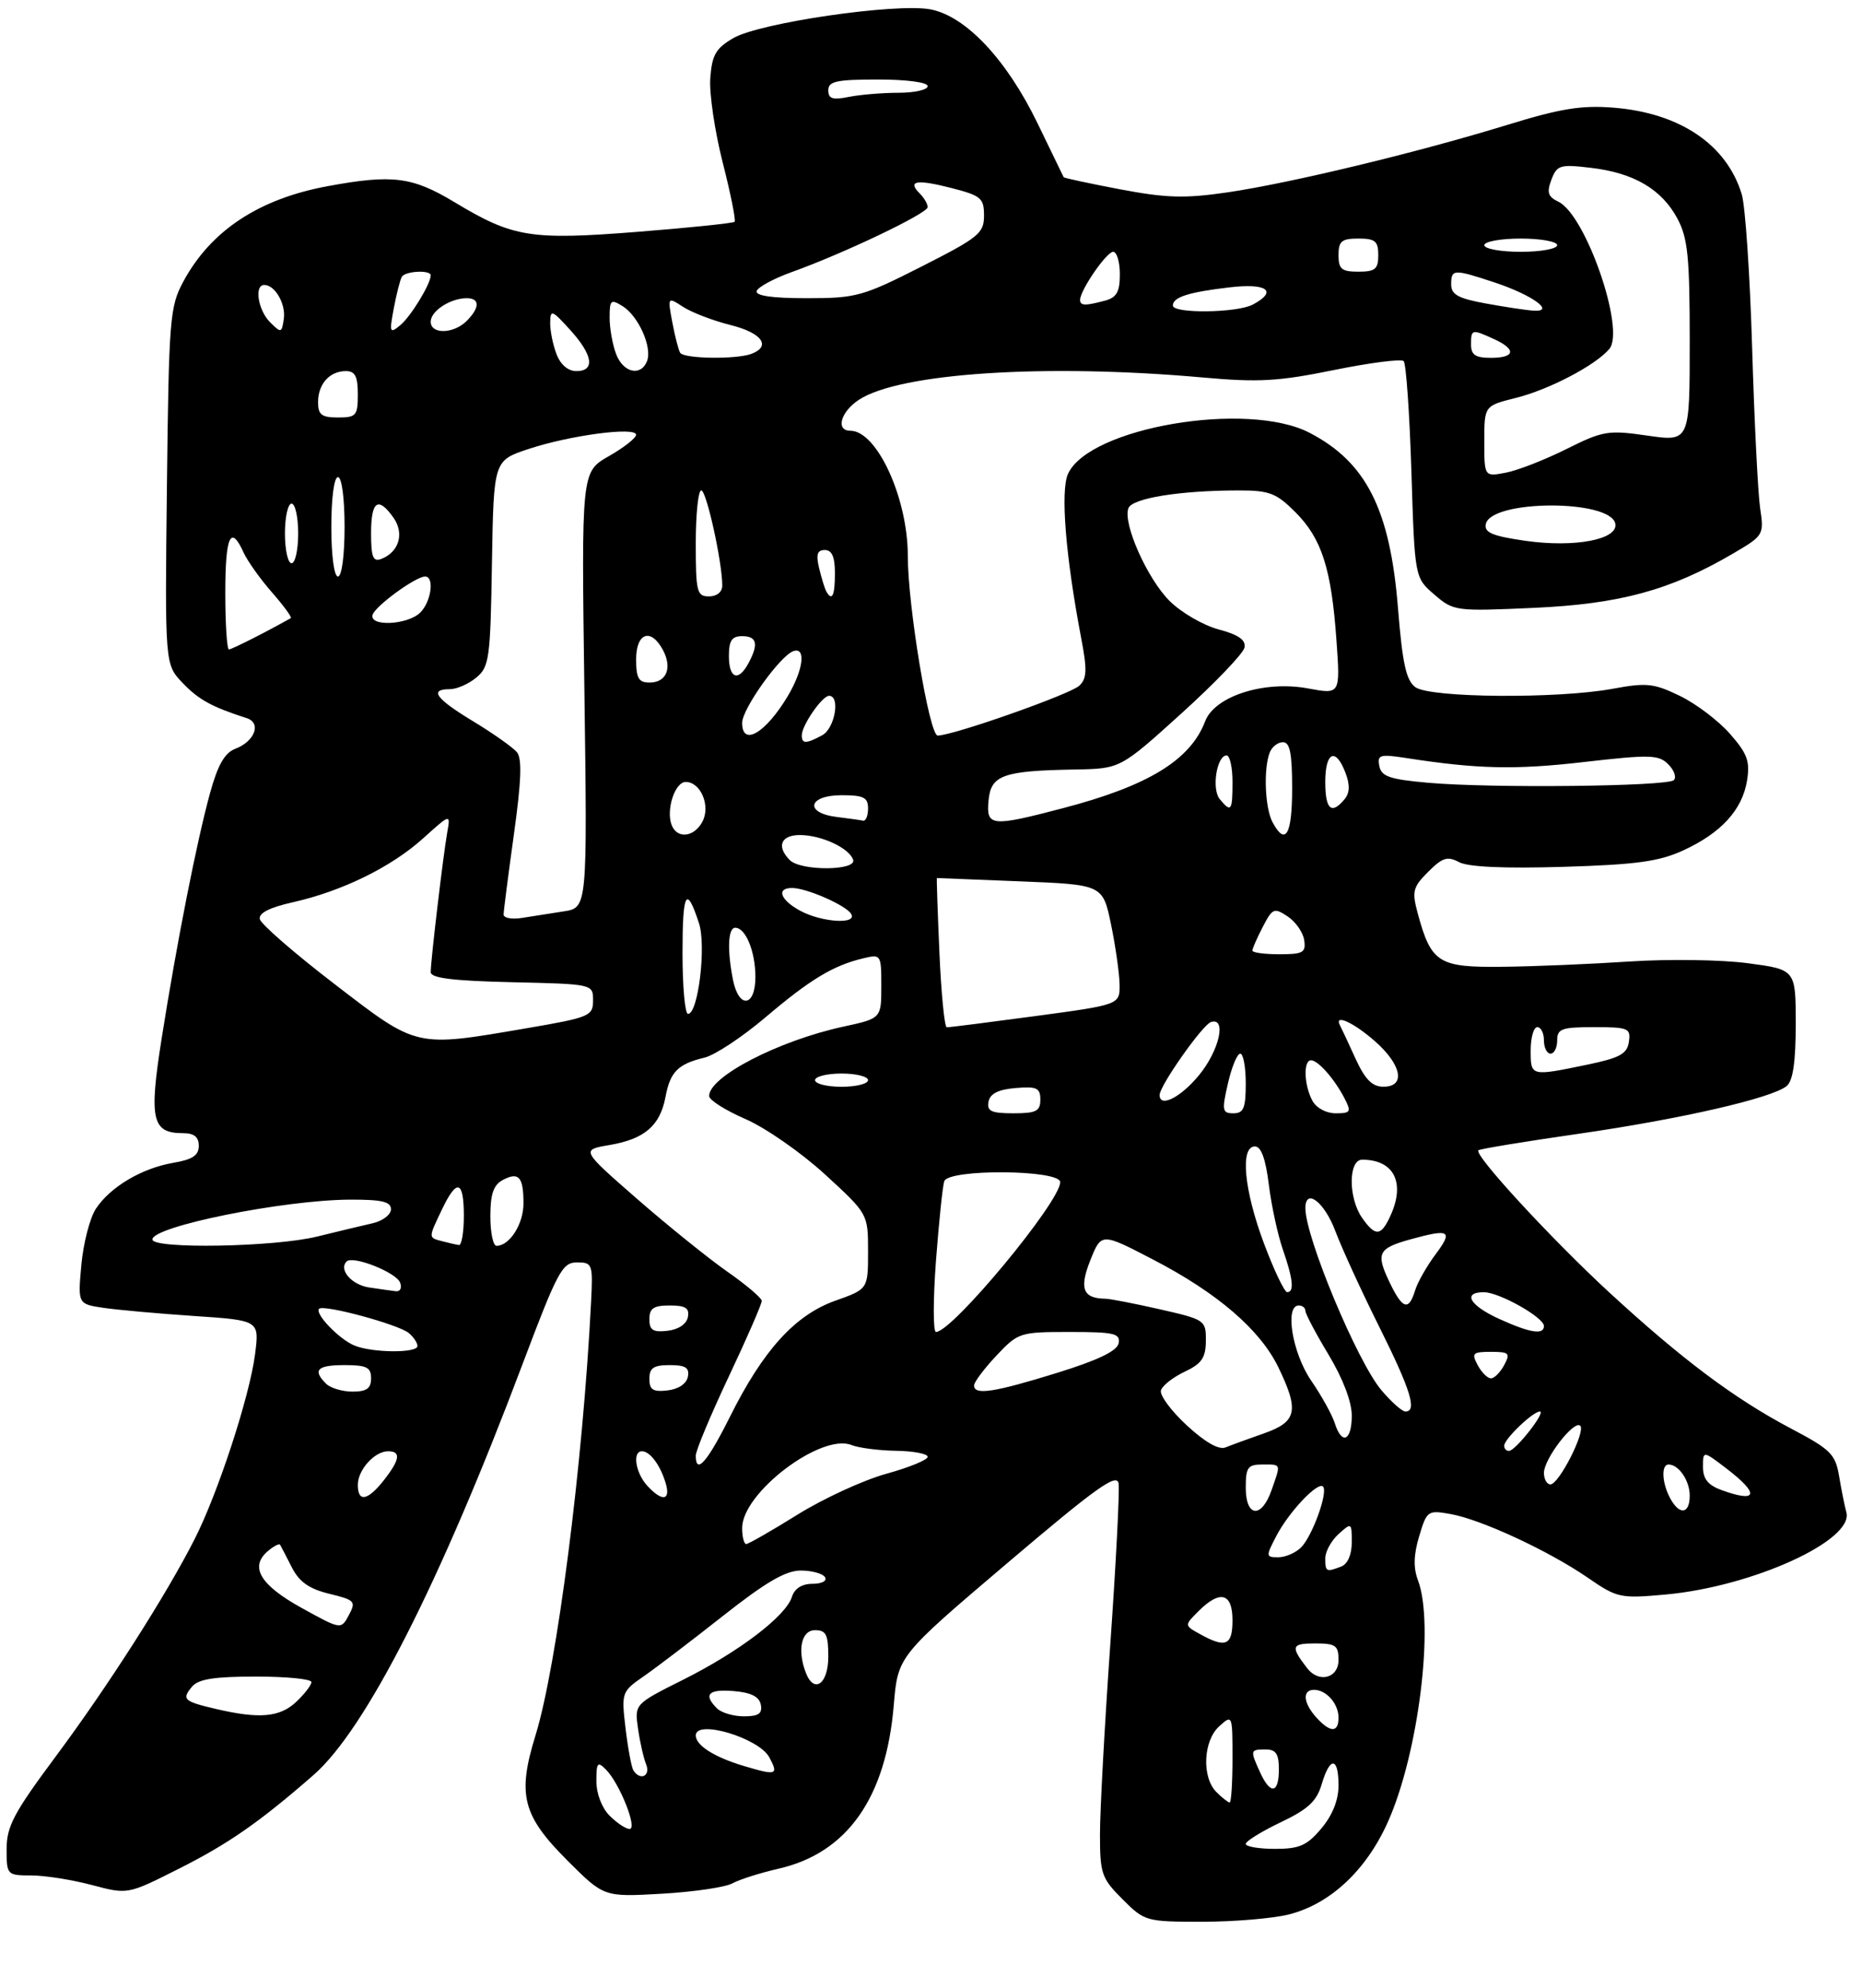 <?xml version="1.0" encoding="UTF-8" standalone="no"?>
<!DOCTYPE svg PUBLIC "-//W3C//DTD SVG 1.1//EN" "http://www.w3.org/Graphics/SVG/1.1/DTD/svg11.dtd" >
<svg xmlns="http://www.w3.org/2000/svg" xmlns:xlink="http://www.w3.org/1999/xlink" version="1.1" viewBox="0 0 281 300">
 <g >
 <path fill="currentColor"
d=" M 194.50 288.90 C 200.74 287.32 206.16 282.27 209.44 274.96 C 214.06 264.66 216.50 245.08 213.99 238.47 C 213.28 236.60 213.33 234.62 214.17 231.83 C 215.33 227.96 215.46 227.86 218.93 228.48 C 223.56 229.31 233.71 234.02 239.60 238.07 C 244.07 241.15 244.51 241.24 251.37 240.62 C 264.49 239.42 279.80 232.45 278.64 228.21 C 278.38 227.27 277.89 224.83 277.55 222.78 C 276.98 219.42 276.29 218.73 270.21 215.53 C 261.73 211.05 253.82 205.12 242.88 195.05 C 234.11 186.96 222.39 174.25 223.11 173.58 C 223.32 173.38 230.04 172.27 238.04 171.12 C 253.62 168.88 267.44 165.71 269.64 163.88 C 270.58 163.10 271.00 160.24 271.00 154.53 C 271.00 146.31 271.00 146.31 263.75 145.35 C 259.76 144.82 251.78 144.71 246.00 145.09 C 240.22 145.47 231.59 145.84 226.81 145.89 C 217.07 146.01 215.99 145.33 213.95 137.82 C 213.06 134.50 213.22 133.87 215.53 131.56 C 217.69 129.40 218.44 129.17 220.19 130.10 C 221.55 130.83 227.01 131.08 235.89 130.81 C 246.92 130.48 250.35 130.01 254.00 128.34 C 259.73 125.71 262.93 122.22 263.65 117.80 C 264.12 114.87 263.70 113.73 261.06 110.72 C 259.33 108.75 255.93 106.18 253.51 105.01 C 249.59 103.11 248.49 102.99 243.37 103.94 C 235.08 105.47 215.82 105.32 213.60 103.70 C 212.20 102.68 211.65 100.14 210.97 91.73 C 209.78 76.87 206.17 69.73 197.61 65.30 C 188.22 60.44 164.37 64.51 161.18 71.50 C 160.01 74.06 160.81 83.94 163.17 96.32 C 164.08 101.07 164.03 102.38 162.89 103.47 C 161.54 104.76 143.82 111.00 141.51 111.00 C 140.25 111.00 137.00 91.46 137.00 83.89 C 137.00 75.16 132.34 65.00 128.33 65.00 C 126.07 65.00 126.86 62.14 129.62 60.33 C 135.81 56.27 157.79 54.85 181.47 56.96 C 189.94 57.72 192.94 57.55 201.31 55.84 C 206.73 54.74 211.46 54.13 211.83 54.49 C 212.20 54.86 212.72 62.36 213.00 71.17 C 213.50 87.18 213.50 87.18 216.46 89.72 C 219.37 92.23 219.65 92.26 231.46 91.73 C 244.44 91.15 252.08 89.07 261.49 83.56 C 266.18 80.81 266.23 80.73 265.62 76.64 C 265.29 74.36 264.75 63.50 264.42 52.50 C 264.09 41.50 263.39 31.07 262.85 29.31 C 260.58 21.82 253.52 17.05 243.52 16.25 C 238.67 15.86 235.52 16.37 227.49 18.84 C 214.05 22.98 194.73 27.64 185.23 29.03 C 178.79 29.97 176.01 29.89 169.05 28.57 C 164.42 27.69 160.59 26.87 160.52 26.74 C 160.46 26.61 158.68 22.94 156.57 18.59 C 151.90 8.96 145.74 2.42 140.40 1.41 C 135.19 0.44 114.66 3.43 110.67 5.75 C 108.02 7.29 107.45 8.29 107.19 11.79 C 107.02 14.10 107.87 19.83 109.07 24.54 C 110.27 29.24 111.07 33.26 110.86 33.47 C 110.65 33.68 104.09 34.36 96.28 34.98 C 80.06 36.26 77.44 35.84 68.61 30.52 C 62.20 26.66 59.23 26.29 49.47 28.09 C 39.06 30.01 31.81 34.80 27.66 42.50 C 25.63 46.27 25.48 48.07 25.19 73.38 C 24.88 100.26 24.88 100.26 27.56 103.06 C 29.98 105.59 31.97 106.68 37.23 108.37 C 39.49 109.09 38.46 111.87 35.52 112.99 C 33.91 113.60 32.87 115.42 31.70 119.67 C 29.70 126.95 26.71 142.07 24.40 156.68 C 22.46 168.95 22.92 171.00 27.62 171.00 C 29.30 171.00 30.00 171.57 30.00 172.91 C 30.00 174.35 29.05 174.98 26.17 175.47 C 21.41 176.28 16.63 179.11 14.46 182.42 C 13.56 183.80 12.58 187.60 12.28 190.85 C 11.74 196.78 11.74 196.78 15.62 197.36 C 17.75 197.67 23.92 198.23 29.33 198.59 C 39.15 199.25 39.15 199.25 38.49 204.37 C 37.66 210.75 32.92 225.25 29.40 232.20 C 25.10 240.69 16.32 254.42 8.40 265.07 C 2.10 273.54 1.00 275.60 1.00 279.01 C 1.00 282.95 1.04 283.00 4.75 283.01 C 6.81 283.02 10.92 283.67 13.88 284.46 C 19.27 285.89 19.27 285.89 26.89 282.05 C 34.43 278.27 39.18 274.96 47.32 267.85 C 55.19 260.98 66.40 238.94 78.90 205.74 C 84.14 191.85 84.86 190.50 87.07 190.50 C 89.41 190.50 89.49 190.73 89.20 196.50 C 87.96 220.96 84.06 251.35 80.81 261.89 C 78.04 270.85 78.84 273.97 85.64 280.77 C 91.14 286.27 91.14 286.27 99.86 285.77 C 104.66 285.50 109.47 284.79 110.54 284.20 C 111.62 283.61 114.75 282.62 117.50 281.99 C 127.85 279.63 133.71 271.31 134.88 257.33 C 135.50 249.91 135.50 249.91 152.00 235.89 C 165.44 224.47 168.56 222.24 168.81 223.86 C 168.98 224.95 168.42 235.86 167.56 248.11 C 166.70 260.36 166.00 273.27 166.00 276.79 C 166.00 282.75 166.24 283.44 169.40 286.60 C 172.74 289.94 172.95 290.00 181.46 290.00 C 186.22 290.00 192.09 289.50 194.50 288.90 Z  M 188.00 278.25 C 188.01 277.84 190.37 276.38 193.25 275.00 C 197.40 273.03 198.70 271.82 199.46 269.25 C 200.71 265.01 202.00 265.10 202.00 269.42 C 202.00 271.65 201.09 273.92 199.41 275.92 C 197.24 278.50 196.11 279.00 192.41 279.00 C 189.98 279.00 188.00 278.66 188.00 278.25 Z  M 92.00 274.00 C 90.83 272.83 90.00 270.67 90.00 268.79 C 90.00 265.97 90.18 265.75 91.45 267.04 C 93.51 269.11 96.25 276.00 95.01 276.00 C 94.46 276.00 93.10 275.10 92.00 274.00 Z  M 183.57 270.43 C 181.34 268.19 181.57 262.70 184.00 260.50 C 185.98 258.71 186.00 258.75 186.00 265.35 C 186.00 269.01 185.81 272.00 185.57 272.00 C 185.34 272.00 184.44 271.29 183.57 270.43 Z  M 190.16 267.45 C 188.64 264.11 188.66 264.00 191.00 264.00 C 192.56 264.00 193.00 264.67 193.00 267.00 C 193.00 270.67 191.72 270.87 190.16 267.45 Z  M 95.58 267.14 C 95.29 266.66 94.76 263.80 94.40 260.79 C 93.77 255.41 93.82 255.26 97.13 252.97 C 98.98 251.69 104.39 247.57 109.14 243.82 C 115.54 238.77 118.57 237.00 120.83 237.00 C 122.51 237.00 124.16 237.45 124.50 238.00 C 124.85 238.56 124.03 239.00 122.63 239.00 C 121.02 239.00 119.91 239.70 119.51 240.98 C 118.58 243.89 111.55 249.24 103.13 253.46 C 95.76 257.15 95.76 257.15 96.28 260.82 C 96.57 262.85 97.12 265.29 97.51 266.25 C 98.22 268.02 96.59 268.77 95.58 267.14 Z  M 112.22 266.48 C 107.76 265.14 105.00 263.38 105.00 261.88 C 105.00 259.41 114.53 262.26 116.10 265.19 C 117.53 267.86 117.19 267.97 112.22 266.48 Z  M 198.65 259.17 C 196.67 256.98 196.50 255.00 198.30 255.00 C 200.16 255.00 202.00 257.09 202.00 259.20 C 202.00 261.50 200.75 261.49 198.65 259.17 Z  M 32.56 257.88 C 27.71 256.74 27.39 256.44 28.98 254.52 C 29.93 253.38 32.34 253.00 38.62 253.00 C 43.23 253.00 47.00 253.37 47.00 253.83 C 47.00 254.28 45.96 255.63 44.69 256.83 C 42.21 259.15 39.13 259.42 32.56 257.88 Z  M 108.20 257.80 C 106.09 255.69 106.90 254.87 110.74 255.19 C 113.36 255.41 114.58 256.03 114.82 257.25 C 115.07 258.59 114.47 259.00 112.27 259.00 C 110.69 259.00 108.86 258.46 108.20 257.80 Z  M 121.61 252.42 C 120.29 248.99 120.94 246.00 123.00 246.00 C 124.67 246.00 125.00 246.67 125.00 250.00 C 125.00 254.13 122.85 255.66 121.61 252.42 Z  M 197.28 251.75 C 194.73 248.45 194.87 248.00 198.44 248.00 C 201.57 248.00 202.00 248.30 202.00 250.50 C 202.00 253.24 199.04 254.03 197.28 251.75 Z  M 181.11 246.60 C 178.72 245.28 178.72 245.28 180.86 243.14 C 184.12 239.88 186.00 240.37 186.00 244.50 C 186.00 248.31 184.98 248.75 181.11 246.60 Z  M 45.48 242.62 C 39.21 239.15 37.61 236.40 40.48 234.02 C 41.34 233.30 42.15 232.89 42.27 233.11 C 42.40 233.32 43.19 234.85 44.03 236.50 C 45.16 238.72 46.64 239.76 49.70 240.51 C 53.56 241.45 53.76 241.65 52.65 243.72 C 51.47 245.93 51.47 245.93 45.48 242.62 Z  M 200.00 235.15 C 200.00 234.14 200.90 232.50 202.00 231.50 C 203.96 229.73 204.00 229.75 204.00 232.74 C 204.00 234.59 203.38 236.02 202.42 236.39 C 200.14 237.27 200.00 237.20 200.00 235.15 Z  M 192.58 231.85 C 194.45 228.22 198.87 223.53 199.66 224.33 C 200.46 225.13 198.06 231.80 196.35 233.51 C 195.53 234.33 193.98 235.00 192.90 235.00 C 191.03 235.00 191.02 234.86 192.58 231.85 Z  M 112.00 230.58 C 112.00 225.27 123.92 216.23 128.50 218.06 C 129.60 218.50 132.64 218.89 135.25 218.93 C 137.86 218.97 140.00 219.38 140.00 219.84 C 140.00 220.30 137.19 221.45 133.75 222.40 C 130.31 223.35 124.29 226.12 120.36 228.56 C 116.44 231.00 112.95 233.00 112.61 233.00 C 112.28 233.00 112.00 231.91 112.00 230.58 Z  M 188.00 224.50 C 188.00 221.43 188.31 221.00 190.50 221.00 C 193.40 221.00 193.32 220.79 191.90 224.85 C 190.39 229.20 188.00 228.98 188.00 224.50 Z  M 252.04 226.07 C 250.80 223.77 250.68 221.00 251.80 221.00 C 253.35 221.00 255.00 223.43 255.00 225.70 C 255.00 228.50 253.44 228.70 252.04 226.07 Z  M 54.00 224.07 C 54.00 221.81 56.53 219.00 58.57 219.00 C 60.55 219.00 60.36 220.27 57.93 223.37 C 55.48 226.48 54.00 226.75 54.00 224.07 Z  M 97.65 224.17 C 95.90 222.23 95.41 219.00 96.88 219.00 C 98.08 219.00 99.62 221.05 100.44 223.75 C 101.28 226.47 99.92 226.67 97.65 224.17 Z  M 259.75 224.84 C 257.76 224.11 257.00 223.15 257.00 221.37 C 257.00 218.90 257.00 218.90 260.50 221.57 C 265.60 225.46 265.28 226.86 259.75 224.84 Z  M 233.00 222.25 C 233.01 220.13 237.55 214.24 238.48 215.15 C 239.33 216.00 235.27 224.00 233.98 224.00 C 233.44 224.00 233.00 223.21 233.00 222.25 Z  M 105.00 219.65 C 105.00 218.90 107.25 213.52 110.00 207.69 C 112.75 201.87 114.98 196.74 114.96 196.30 C 114.94 195.86 112.58 193.86 109.71 191.86 C 106.85 189.85 100.72 184.91 96.09 180.87 C 87.68 173.52 87.68 173.52 91.98 172.79 C 97.27 171.89 99.61 169.88 100.43 165.54 C 101.14 161.74 102.31 160.56 106.32 159.60 C 107.88 159.23 112.02 156.49 115.53 153.51 C 122.26 147.80 125.73 145.70 130.25 144.62 C 132.96 143.97 133.00 144.03 133.00 148.82 C 133.00 153.68 133.00 153.68 127.25 154.93 C 117.47 157.05 106.97 162.49 107.02 165.40 C 107.03 166.01 109.49 167.56 112.50 168.87 C 115.50 170.17 120.90 173.92 124.48 177.20 C 131.00 183.18 131.00 183.18 131.00 188.85 C 131.00 194.53 131.00 194.53 126.06 196.28 C 119.99 198.44 115.18 203.73 110.18 213.75 C 106.74 220.65 105.00 222.63 105.00 219.65 Z  M 179.10 215.09 C 176.73 212.90 174.98 210.53 175.20 209.81 C 175.42 209.09 177.03 207.82 178.78 207.00 C 181.36 205.78 181.96 204.90 181.98 202.33 C 182.00 199.22 181.86 199.13 175.05 197.58 C 171.23 196.71 167.52 195.99 166.80 195.98 C 163.42 195.94 162.84 194.44 164.55 190.16 C 166.21 186.01 166.21 186.01 174.07 190.10 C 183.75 195.13 190.18 200.67 192.92 206.33 C 196.09 212.88 195.73 214.56 190.75 216.30 C 188.41 217.12 185.80 218.07 184.95 218.42 C 183.95 218.83 181.87 217.65 179.10 215.09 Z  M 227.00 218.17 C 227.00 217.16 231.34 213.00 232.39 213.00 C 233.35 213.00 228.77 218.87 227.75 218.94 C 227.34 218.98 227.00 218.63 227.00 218.17 Z  M 201.43 214.75 C 201.04 213.51 199.44 210.62 197.86 208.32 C 195.03 204.18 193.84 197.00 196.00 197.00 C 196.55 197.00 197.00 197.36 197.00 197.81 C 197.00 198.25 198.57 201.23 200.50 204.43 C 202.66 208.02 204.00 211.53 204.00 213.62 C 204.00 217.46 202.49 218.12 201.43 214.75 Z  M 208.45 209.76 C 204.81 205.43 197.00 186.72 197.00 182.32 C 197.00 179.20 199.87 181.38 201.51 185.75 C 202.49 188.36 205.48 194.88 208.15 200.23 C 212.91 209.78 213.90 213.00 212.09 213.00 C 211.59 213.00 209.95 211.54 208.45 209.76 Z  M 49.20 208.80 C 47.13 206.73 47.87 206.00 52.00 206.00 C 55.33 206.00 56.00 206.33 56.00 208.00 C 56.00 209.52 55.33 210.00 53.20 210.00 C 51.66 210.00 49.86 209.46 49.20 208.80 Z  M 98.00 208.07 C 98.00 206.43 98.63 206.00 101.07 206.00 C 103.46 206.00 104.07 206.39 103.81 207.75 C 103.61 208.81 102.39 209.63 100.74 209.82 C 98.54 210.07 98.00 209.73 98.00 208.07 Z  M 147.00 209.07 C 147.00 208.56 148.52 206.54 150.37 204.57 C 153.66 201.08 153.90 201.00 161.44 201.00 C 168.15 201.00 169.10 201.22 168.82 202.70 C 168.59 203.87 165.72 205.25 159.50 207.18 C 149.97 210.13 147.00 210.58 147.00 209.07 Z  M 223.00 206.00 C 222.04 204.20 222.24 204.00 225.00 204.00 C 227.76 204.00 227.96 204.20 227.00 206.00 C 226.41 207.10 225.51 208.00 225.00 208.00 C 224.49 208.00 223.59 207.10 223.00 206.00 Z  M 53.50 203.05 C 51.19 202.11 47.45 198.22 48.16 197.50 C 48.85 196.81 60.13 199.86 61.69 201.16 C 62.41 201.76 63.00 202.64 63.00 203.12 C 63.00 204.21 56.21 204.16 53.50 203.05 Z  M 98.00 199.07 C 98.00 197.43 98.63 197.00 101.07 197.00 C 103.46 197.00 104.07 197.39 103.81 198.75 C 103.61 199.81 102.39 200.63 100.74 200.82 C 98.54 201.07 98.00 200.73 98.00 199.07 Z  M 141.25 190.25 C 141.70 184.34 142.26 178.94 142.50 178.25 C 143.16 176.36 160.00 176.50 160.00 178.39 C 160.00 181.36 143.71 201.00 141.25 201.00 C 140.81 201.00 140.81 196.16 141.25 190.25 Z  M 226.25 199.03 C 221.79 197.00 220.64 195.00 223.94 195.00 C 226.24 195.00 233.00 198.80 233.00 200.10 C 233.00 201.48 230.92 201.15 226.25 199.03 Z  M 209.67 193.43 C 207.62 189.13 207.98 188.38 212.79 187.04 C 218.78 185.38 219.33 185.69 216.67 189.25 C 215.33 191.04 213.92 193.51 213.55 194.75 C 212.59 197.89 211.64 197.57 209.67 193.43 Z  M 55.69 194.28 C 53.05 193.88 51.08 191.59 52.31 190.36 C 53.25 189.42 59.79 192.00 60.38 193.55 C 60.69 194.36 60.40 194.93 59.72 194.85 C 59.05 194.77 57.24 194.51 55.69 194.28 Z  M 190.75 187.64 C 187.73 179.58 187.12 173.00 189.38 173.00 C 190.32 173.00 191.00 174.86 191.48 178.75 C 191.87 181.91 192.82 186.30 193.58 188.50 C 195.15 193.01 195.35 195.01 194.25 194.99 C 193.84 194.98 192.26 191.68 190.75 187.64 Z  M 23.00 187.04 C 23.00 185.07 42.73 181.09 52.75 181.03 C 57.62 181.01 59.00 181.33 59.00 182.48 C 59.00 183.30 57.76 184.24 56.25 184.59 C 54.74 184.93 50.96 185.84 47.86 186.60 C 41.44 188.19 23.00 188.51 23.00 187.04 Z  M 66.75 187.31 C 64.61 186.75 64.62 186.87 66.69 182.53 C 68.95 177.78 70.00 178.09 70.00 183.50 C 70.00 185.97 69.66 187.95 69.25 187.88 C 68.84 187.82 67.71 187.56 66.75 187.31 Z  M 74.00 183.54 C 74.00 180.20 74.47 178.82 75.87 178.07 C 78.28 176.78 79.00 177.58 79.00 181.60 C 79.00 184.71 76.91 188.00 74.93 188.00 C 74.42 188.00 74.00 185.99 74.00 183.54 Z  M 205.56 183.78 C 203.46 180.79 203.47 175.00 205.57 175.00 C 210.37 175.00 212.12 178.46 209.84 183.45 C 208.42 186.58 207.56 186.64 205.56 183.78 Z  M 149.18 166.25 C 149.42 165.03 150.64 164.41 153.26 164.19 C 156.47 163.92 157.00 164.17 157.00 165.94 C 157.00 167.68 156.37 168.00 152.93 168.00 C 149.59 168.00 148.91 167.68 149.18 166.25 Z  M 185.31 163.50 C 185.87 161.03 186.71 159.00 187.17 159.00 C 187.63 159.00 188.00 161.03 188.00 163.50 C 188.00 167.22 187.68 168.00 186.14 168.00 C 184.45 168.00 184.37 167.59 185.31 163.50 Z  M 198.04 166.07 C 196.79 163.73 196.67 160.00 197.85 160.00 C 198.91 160.00 201.39 162.81 202.91 165.75 C 203.96 167.79 203.84 168.00 201.57 168.00 C 200.12 168.00 198.63 167.19 198.04 166.07 Z  M 175.00 165.24 C 175.00 163.84 181.48 154.64 182.75 154.23 C 185.16 153.46 184.01 158.54 180.93 162.27 C 178.16 165.63 175.00 167.21 175.00 165.24 Z  M 123.00 163.00 C 123.00 162.45 124.80 162.00 127.00 162.00 C 129.20 162.00 131.00 162.45 131.00 163.00 C 131.00 163.55 129.20 164.00 127.00 164.00 C 124.80 164.00 123.00 163.55 123.00 163.00 Z  M 204.56 159.74 C 203.50 157.41 202.45 155.16 202.23 154.75 C 201.27 152.93 204.23 154.26 207.47 157.10 C 211.57 160.70 212.18 164.01 208.75 163.99 C 207.08 163.98 206.00 162.89 204.56 159.74 Z  M 231.00 158.50 C 231.00 156.57 231.45 155.00 232.00 155.00 C 232.55 155.00 233.00 155.90 233.00 157.00 C 233.00 158.10 233.45 159.00 234.00 159.00 C 234.55 159.00 235.00 158.10 235.00 157.00 C 235.00 155.24 235.67 155.00 240.57 155.00 C 245.75 155.00 246.12 155.16 245.82 157.21 C 245.56 159.04 244.46 159.64 239.50 160.67 C 230.97 162.44 231.00 162.44 231.00 158.50 Z  M 50.50 148.51 C 44.45 143.87 39.37 139.45 39.21 138.70 C 39.01 137.79 40.68 136.94 44.21 136.15 C 51.64 134.48 59.08 130.83 63.89 126.48 C 68.00 122.77 68.00 122.77 67.49 125.64 C 66.87 129.16 65.00 144.98 65.00 146.69 C 65.00 147.60 68.29 148.01 77.25 148.22 C 89.50 148.50 89.50 148.50 89.50 150.97 C 89.50 153.32 89.01 153.53 79.50 155.16 C 62.58 158.06 63.08 158.18 50.50 148.51 Z  M 141.77 143.75 C 141.50 137.56 141.33 132.50 141.39 132.50 C 141.45 132.50 147.11 132.72 153.96 133.00 C 166.42 133.50 166.42 133.50 167.67 139.50 C 168.35 142.80 168.93 146.88 168.96 148.56 C 169.00 151.61 169.00 151.61 156.25 153.33 C 149.24 154.27 143.22 155.04 142.88 155.02 C 142.54 155.01 142.04 149.94 141.77 143.75 Z  M 103.00 143.83 C 103.00 134.55 103.58 133.50 105.48 139.30 C 106.61 142.72 105.37 153.00 103.83 153.00 C 103.37 153.00 103.00 148.88 103.00 143.83 Z  M 110.62 147.88 C 109.72 143.33 109.86 140.00 110.96 140.00 C 112.53 140.00 114.00 143.60 114.00 147.43 C 114.00 151.96 111.51 152.28 110.62 147.88 Z  M 189.00 143.45 C 189.00 143.15 189.70 141.54 190.57 139.87 C 192.03 137.05 192.28 136.94 194.32 138.29 C 195.52 139.08 196.64 140.69 196.82 141.86 C 197.10 143.75 196.66 144.00 193.07 144.00 C 190.83 144.00 189.00 143.75 189.00 143.45 Z  M 76.00 138.01 C 76.00 137.49 76.70 132.06 77.55 125.95 C 78.68 117.85 78.80 114.47 78.01 113.51 C 77.41 112.79 74.46 110.70 71.46 108.88 C 65.75 105.43 64.71 104.00 67.89 104.00 C 68.93 104.00 70.73 103.21 71.88 102.25 C 73.84 100.63 74.01 99.37 74.24 85.00 C 74.50 69.50 74.50 69.50 79.75 67.76 C 86.00 65.68 96.00 64.36 95.99 65.61 C 95.99 66.10 94.13 67.56 91.86 68.85 C 87.74 71.21 87.74 71.21 88.19 104.09 C 88.64 136.98 88.64 136.98 85.07 137.53 C 83.11 137.83 80.26 138.28 78.75 138.52 C 77.24 138.76 76.00 138.53 76.00 138.01 Z  M 120.75 137.43 C 117.75 135.80 117.11 134.00 119.53 134.00 C 121.71 134.00 127.63 136.59 128.44 137.90 C 129.45 139.54 124.02 139.20 120.75 137.43 Z  M 119.20 129.80 C 117.13 127.73 117.84 126.00 120.75 126.01 C 123.99 126.03 128.17 127.98 128.75 129.75 C 129.30 131.41 120.86 131.46 119.20 129.80 Z  M 101.36 124.50 C 100.48 122.21 101.86 118.00 103.48 118.00 C 105.75 118.00 107.27 121.62 106.00 124.00 C 104.74 126.36 102.18 126.63 101.36 124.50 Z  M 192.04 124.07 C 190.90 121.94 190.66 116.06 191.61 113.58 C 191.94 112.71 192.84 112.00 193.61 112.00 C 194.67 112.00 195.00 113.68 195.00 119.00 C 195.00 125.99 193.99 127.72 192.04 124.07 Z  M 126.25 123.28 C 121.35 122.67 121.96 120.00 127.00 120.00 C 130.33 120.00 131.00 120.33 131.00 122.00 C 131.00 123.10 130.66 123.93 130.25 123.84 C 129.84 123.75 128.04 123.50 126.25 123.28 Z  M 149.19 120.75 C 149.55 116.96 151.38 116.31 162.28 116.12 C 169.07 116.00 169.07 116.00 178.28 107.67 C 183.35 103.08 187.64 98.61 187.81 97.72 C 188.04 96.57 186.91 95.78 183.87 94.97 C 181.53 94.34 178.21 92.40 176.48 90.66 C 173.10 87.26 169.42 78.96 170.29 76.69 C 170.87 75.18 178.04 74.02 186.85 74.01 C 191.57 74.00 192.59 74.39 195.50 77.30 C 199.47 81.27 200.93 85.84 201.69 96.65 C 202.27 104.79 202.27 104.79 197.42 103.89 C 190.82 102.65 183.31 105.05 181.87 108.85 C 179.64 114.70 173.28 118.59 160.44 121.95 C 149.55 124.81 148.80 124.73 149.19 120.75 Z  M 184.08 120.60 C 182.82 119.08 183.62 114.00 185.11 114.00 C 185.60 114.00 186.00 115.80 186.00 118.00 C 186.00 122.40 185.80 122.67 184.08 120.60 Z  M 200.00 118.00 C 200.00 113.44 201.57 112.73 203.05 116.62 C 203.75 118.46 203.70 119.66 202.90 120.62 C 200.93 122.99 200.00 122.15 200.00 118.00 Z  M 215.51 118.12 C 209.72 117.61 208.46 117.17 208.16 115.60 C 207.83 113.90 208.24 113.78 212.15 114.38 C 222.96 116.06 228.70 116.19 239.05 114.99 C 249.02 113.85 250.31 113.88 251.76 115.33 C 252.65 116.22 253.03 117.30 252.61 117.72 C 251.65 118.68 224.96 118.97 215.51 118.12 Z  M 121.00 110.96 C 121.00 109.46 124.08 105.00 125.12 105.00 C 126.85 105.00 125.99 109.94 124.07 110.96 C 121.63 112.27 121.00 112.27 121.00 110.96 Z  M 112.00 109.08 C 112.00 106.96 117.77 98.90 119.75 98.25 C 121.67 97.61 121.23 101.09 118.91 105.00 C 115.56 110.63 112.00 112.73 112.00 109.08 Z  M 96.00 99.50 C 96.00 95.48 98.23 94.70 100.04 98.08 C 101.49 100.79 100.59 103.00 98.03 103.00 C 96.38 103.00 96.00 102.35 96.00 99.50 Z  M 110.00 99.00 C 110.00 96.67 110.44 96.00 112.00 96.00 C 114.23 96.00 114.51 97.18 112.96 100.07 C 111.43 102.93 110.00 102.41 110.00 99.00 Z  M 34.00 89.50 C 34.00 80.87 34.81 79.08 36.76 83.38 C 37.36 84.68 39.29 87.40 41.06 89.41 C 42.82 91.42 44.09 93.16 43.88 93.28 C 40.28 95.32 34.98 98.00 34.55 98.00 C 34.25 98.00 34.00 94.17 34.00 89.50 Z  M 56.24 92.75 C 56.69 91.41 62.74 87.00 64.15 87.00 C 65.59 87.00 65.09 90.77 63.43 92.43 C 61.52 94.33 55.64 94.60 56.24 92.75 Z  M 105.00 82.00 C 105.00 77.60 105.37 74.00 105.83 74.00 C 106.61 74.00 109.00 84.83 109.00 88.37 C 109.00 89.33 108.18 90.00 107.00 90.00 C 105.17 90.00 105.00 89.33 105.00 82.00 Z  M 124.70 89.25 C 124.47 88.84 123.98 87.26 123.62 85.75 C 123.12 83.67 123.33 83.00 124.48 83.00 C 125.55 83.00 126.00 84.04 126.00 86.50 C 126.00 89.89 125.57 90.80 124.70 89.25 Z  M 50.00 79.50 C 50.00 75.17 50.42 72.00 51.00 72.00 C 51.58 72.00 52.00 75.17 52.00 79.50 C 52.00 83.83 51.58 87.00 51.00 87.00 C 50.42 87.00 50.00 83.83 50.00 79.50 Z  M 43.00 80.50 C 43.00 78.03 43.45 76.00 44.00 76.00 C 44.55 76.00 45.00 78.03 45.00 80.50 C 45.00 82.97 44.55 85.00 44.00 85.00 C 43.45 85.00 43.00 82.97 43.00 80.50 Z  M 56.00 80.47 C 56.00 75.57 57.07 74.84 59.40 78.15 C 61.05 80.52 60.21 83.32 57.53 84.35 C 56.30 84.82 56.00 84.07 56.00 80.47 Z  M 230.20 81.61 C 225.25 80.90 223.98 80.37 224.22 79.11 C 224.94 75.38 243.06 75.32 243.77 79.03 C 244.23 81.42 237.64 82.67 230.20 81.61 Z  M 224.00 66.59 C 224.00 61.24 224.00 61.24 228.75 60.05 C 233.78 58.80 240.85 55.09 242.88 52.64 C 245.30 49.73 239.30 32.40 235.18 30.44 C 233.60 29.68 233.40 29.04 234.13 27.11 C 234.97 24.91 235.42 24.77 240.12 25.33 C 246.57 26.09 250.77 28.56 253.14 32.98 C 254.72 35.94 255.00 38.75 255.00 51.56 C 255.00 66.65 255.00 66.65 248.65 65.74 C 242.69 64.88 241.93 65.00 236.40 67.76 C 233.15 69.38 229.04 70.99 227.25 71.33 C 224.00 71.95 224.00 71.95 224.00 66.59 Z  M 48.00 60.70 C 48.00 57.94 49.74 56.00 52.20 56.00 C 53.59 56.00 54.00 56.80 54.00 59.50 C 54.00 62.72 53.76 63.00 51.00 63.00 C 48.54 63.00 48.00 62.59 48.00 60.70 Z  M 83.98 53.43 C 83.44 52.02 83.01 49.89 83.03 48.68 C 83.06 46.67 83.30 46.76 86.03 49.77 C 89.49 53.57 89.85 56.00 86.98 56.00 C 85.72 56.00 84.58 55.02 83.98 53.43 Z  M 92.98 53.43 C 92.44 52.02 92.00 49.55 92.00 47.93 C 92.00 45.25 92.18 45.09 93.97 46.21 C 96.36 47.71 98.45 52.40 97.65 54.48 C 96.73 56.86 94.05 56.26 92.98 53.43 Z  M 102.65 53.24 C 102.39 52.83 101.86 50.75 101.46 48.63 C 100.74 44.78 100.74 44.78 103.12 46.33 C 104.43 47.17 107.64 48.40 110.25 49.05 C 114.97 50.23 116.44 52.23 113.42 53.39 C 111.17 54.26 103.21 54.15 102.65 53.24 Z  M 222.00 52.00 C 222.00 49.66 222.11 49.64 225.45 51.16 C 228.87 52.72 228.67 54.00 225.00 54.00 C 222.67 54.00 222.00 53.56 222.00 52.00 Z  M 40.75 48.62 C 38.93 46.79 38.34 43.00 39.88 43.00 C 41.50 43.00 43.16 45.87 42.83 48.13 C 42.52 50.27 42.42 50.29 40.75 48.62 Z  M 59.43 46.51 C 59.85 44.31 60.39 42.17 60.65 41.76 C 61.18 40.89 65.00 40.71 65.00 41.55 C 65.00 42.84 62.00 47.76 60.41 49.07 C 58.81 50.40 58.74 50.21 59.43 46.51 Z  M 65.00 48.54 C 65.00 46.93 67.97 45.00 70.43 45.00 C 72.44 45.00 72.43 46.42 70.43 48.43 C 68.45 50.41 65.00 50.48 65.00 48.54 Z  M 177.00 46.11 C 177.00 44.84 179.35 44.09 185.59 43.36 C 191.23 42.70 192.87 43.93 189.07 45.96 C 186.70 47.23 177.00 47.35 177.00 46.11 Z  M 224.25 45.80 C 220.07 45.04 219.00 44.46 219.00 42.92 C 219.00 40.59 219.35 40.57 225.57 42.63 C 231.20 44.49 234.80 47.08 231.46 46.88 C 230.38 46.82 227.14 46.33 224.25 45.80 Z  M 163.00 45.25 C 163.01 43.79 166.99 38.00 167.99 38.00 C 168.54 38.00 169.00 39.52 169.00 41.38 C 169.00 44.05 168.52 44.90 166.75 45.37 C 163.76 46.17 163.00 46.15 163.00 45.25 Z  M 114.20 43.91 C 114.39 43.32 116.79 42.02 119.53 41.04 C 127.44 38.20 140.00 32.19 140.00 31.26 C 140.00 30.79 139.47 29.87 138.82 29.22 C 136.88 27.28 138.28 27.02 143.53 28.36 C 148.06 29.52 148.50 29.89 148.50 32.54 C 148.50 35.20 147.71 35.84 139.08 40.22 C 130.19 44.73 129.21 45.00 121.74 45.00 C 116.49 45.00 113.96 44.63 114.20 43.91 Z  M 202.00 38.50 C 202.00 36.39 202.47 36.00 205.00 36.00 C 207.53 36.00 208.00 36.39 208.00 38.50 C 208.00 40.61 207.53 41.00 205.00 41.00 C 202.47 41.00 202.00 40.61 202.00 38.50 Z  M 224.00 37.00 C 224.00 36.45 226.47 36.00 229.50 36.00 C 232.53 36.00 235.00 36.45 235.00 37.00 C 235.00 37.55 232.53 38.00 229.50 38.00 C 226.47 38.00 224.00 37.55 224.00 37.00 Z  M 125.00 13.62 C 125.00 12.27 126.24 12.00 132.50 12.00 C 136.83 12.00 140.00 12.42 140.00 13.00 C 140.00 13.55 138.03 14.00 135.62 14.00 C 133.22 14.00 129.84 14.28 128.12 14.62 C 125.65 15.12 125.00 14.91 125.00 13.62 Z "/>
</g>
</svg>